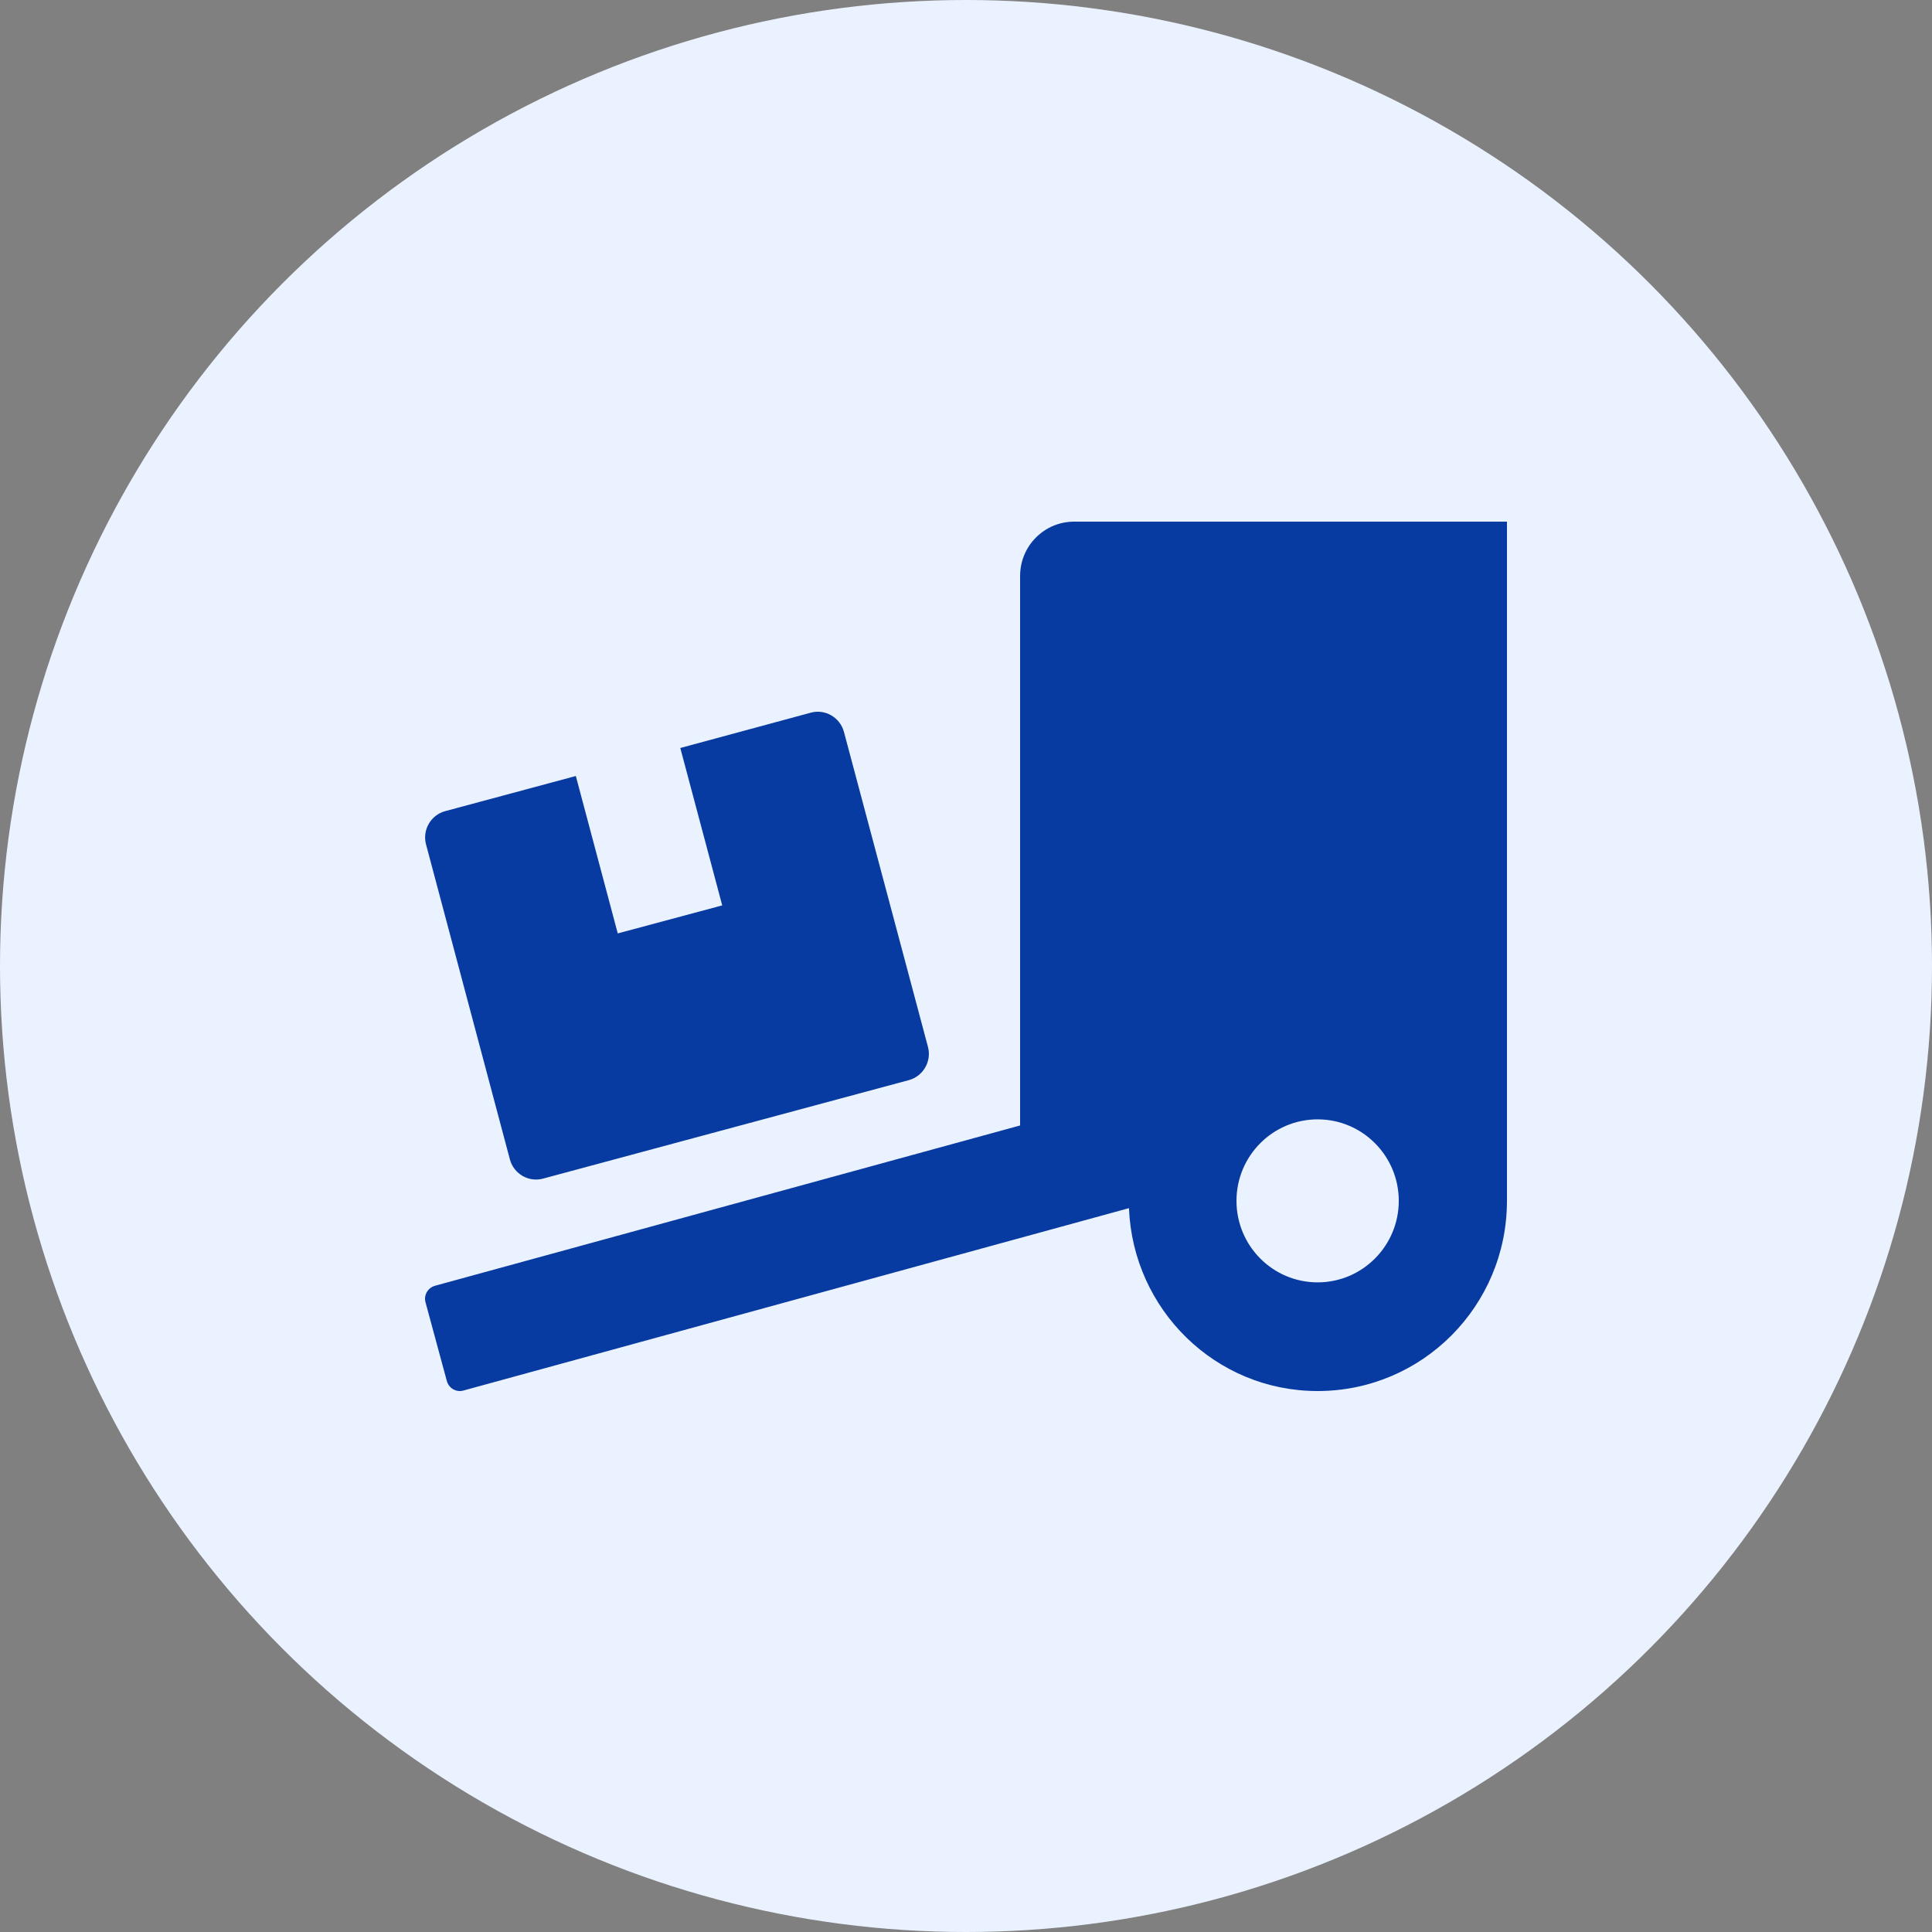 <svg width="100" height="100" viewBox="0 0 100 100" fill="none" xmlns="http://www.w3.org/2000/svg">
<rect x="0" y="0" width="100" height="100" fill="#808080" stroke="none"/>
<g clip-path="url(#clip0_889_6356)">
<circle cx="50" cy="50" r="50" fill="#EBF2FF"/>
<path d="M26.392 60.012C26.593 60.759 27.363 61.207 28.107 61.005L47.042 55.907C47.786 55.705 48.232 54.932 48.031 54.185L43.682 37.881C43.481 37.134 42.711 36.685 41.967 36.888L35.212 38.716L37.382 46.863L31.975 48.313L29.805 40.166L23.041 41.985C22.297 42.188 21.851 42.961 22.052 43.708L26.392 60.012ZM55.6 27C54.051 27 52.8 28.257 52.8 29.812V58.254L22.516 66.551C22.14 66.656 21.921 67.043 22.026 67.412L23.128 71.481C23.233 71.859 23.618 72.079 23.986 71.974L58.435 62.534C58.645 67.79 62.915 72 68.2 72C73.616 72 78 67.597 78 62.156V27H55.6ZM68.2 66.375C65.881 66.375 64 64.485 64 62.156C64 59.827 65.881 57.938 68.2 57.938C70.518 57.938 72.4 59.827 72.4 62.156C72.4 64.485 70.518 66.375 68.2 66.375Z" fill="#073BA1"/>
</g>
<defs>
<clipPath id="clip0_889_6356">
<rect width="100" height="100" fill="white"/>
</clipPath>
</defs>
</svg>
